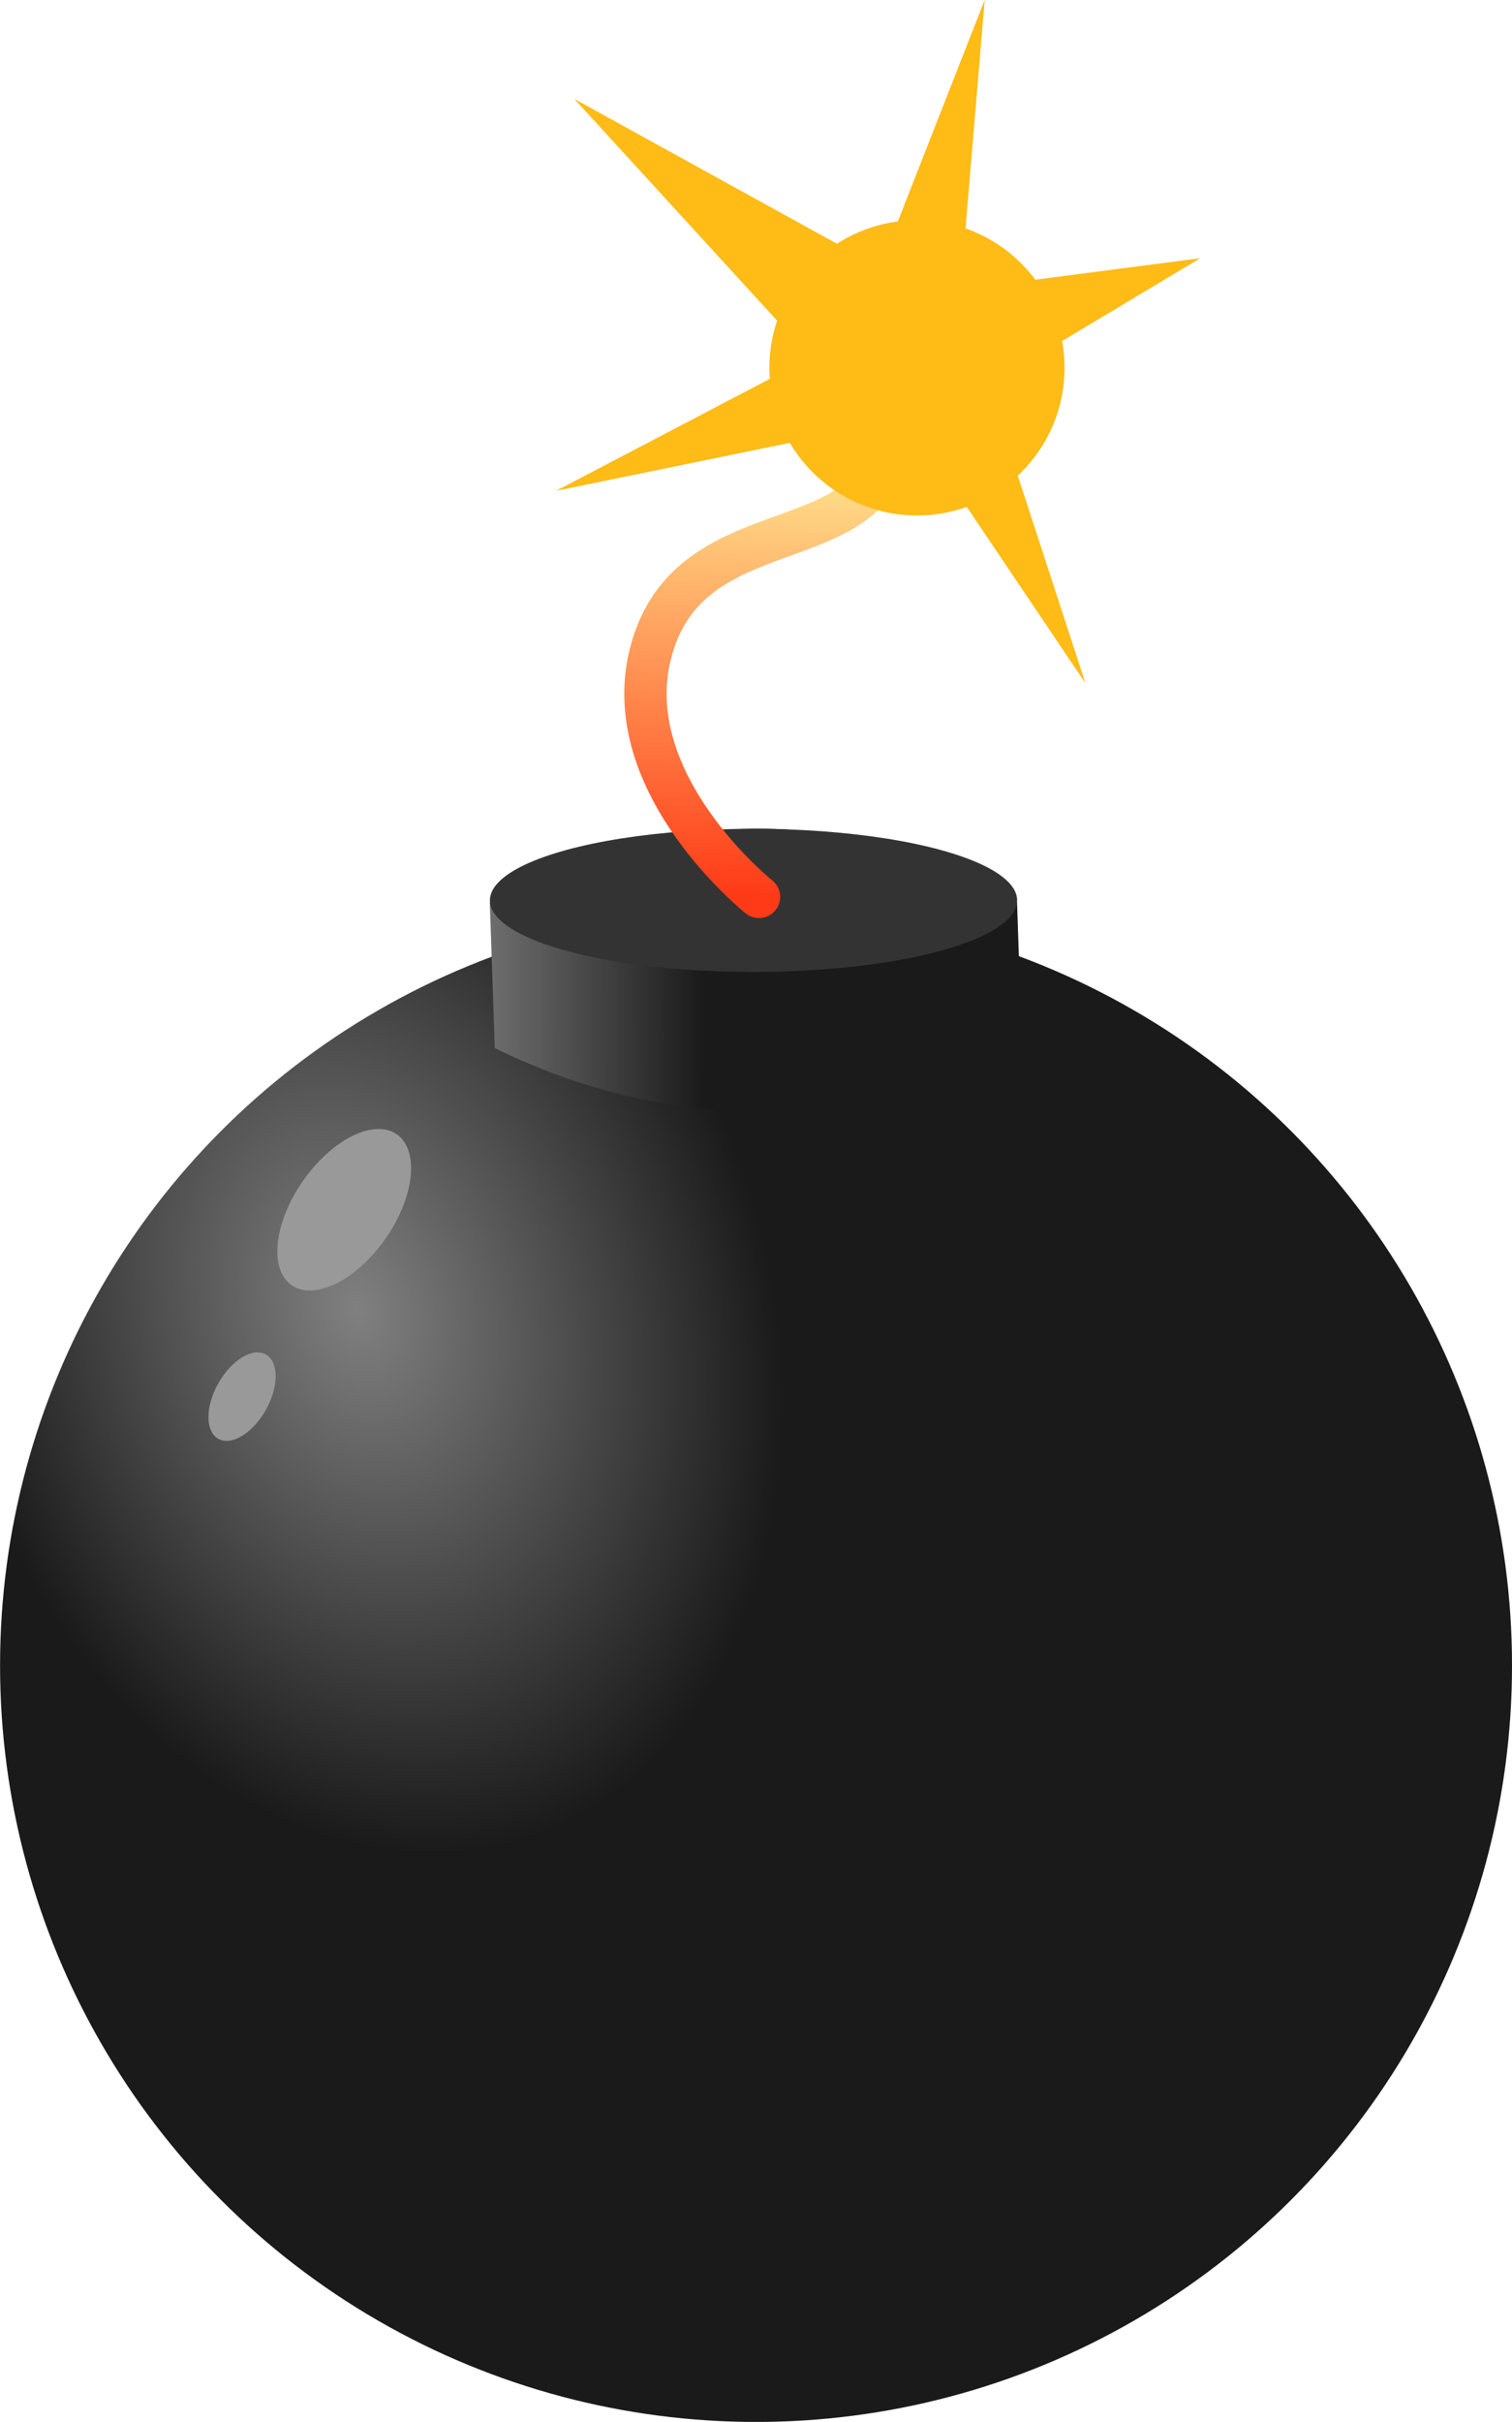 <svg width="5.821mm" height="9.318mm" version="1.1" viewBox="0 0 5.821 9.318" xmlns="http://www.w3.org/2000/svg" xmlns:xlink="http://www.w3.org/1999/xlink">
 <defs>
  <radialGradient id="radialGradient2680" cx="88.267" cy="62.482" r="33.338" gradientTransform="matrix(.22 .696 -.513 .162 99.974 -21.116)" gradientUnits="userSpaceOnUse" xlink:href="#linearGradient6665"/>
  <linearGradient id="linearGradient6665">
   <stop stop-color="#808080" offset="0"/>
   <stop stop-color="#1a1a1a" offset="1"/>
  </linearGradient>
  <linearGradient id="linearGradient2682" x1="91.065" x2="102.5" y1="38.514" y2="38.467" gradientUnits="userSpaceOnUse" xlink:href="#linearGradient6665"/>
  <filter id="filter7645" x="-.553" y="-.458" width="2.106" height="1.916" color-interpolation-filters="sRGB">
   <feGaussianBlur stdDeviation="1.429"/>
  </filter>
  <filter id="filter7649" x="-1.133" y="-.861" width="3.265" height="2.722" color-interpolation-filters="sRGB">
   <feGaussianBlur stdDeviation="1.387"/>
  </filter>
  <linearGradient id="linearGradient2684" x1="104.91" x2="105.32" y1="32.417" y2="14.409" gradientUnits="userSpaceOnUse">
   <stop stop-color="#ff3a16" offset="0"/>
   <stop stop-color="#ffdc88" offset="1"/>
  </linearGradient>
  <filter id="filter2555" x="-.397" y="-.397" width="1.794" height="1.794" color-interpolation-filters="sRGB">
   <feGaussianBlur stdDeviation="2.136"/>
  </filter>
 </defs>
 <g transform="translate(-195.18 -51.756)">
  <g transform="matrix(.088 0 0 .088 188.87 52.354)">
   <g>
    <circle cx="104.78" cy="66.019" r="33.073" fill="url(#radialGradient2680)"/>
    <path d="m93.133 32.681c7.62-4.346 16.086-4.312 23.066 0l0.218 6.35c-8.164 3.824-15.833 3.517-23.066 0z" fill="url(#linearGradient2682)"/>
    <ellipse transform="matrix(.442 .897 -.699 .716 -4.82 10.17)" cx="96.119" cy="-70.242" rx="2.408" ry="3.899" fill="#999" filter="url(#filter7645)"/>
    <ellipse transform="rotate(29.501 -21.724 -4.069)" cx="97.534" cy="-4.521" rx="1.191" ry="2.117" fill="#999" filter="url(#filter7649)"/>
    <ellipse cx="104.67" cy="32.569" rx="11.533" ry="3.129" fill="#333"/>
   </g>
   <path d="m104.91 32.417s-6.157-4.904-4.763-10.583c1.727-7.03 10.993-3.535 10.583-10.716" fill="none" stroke="url(#linearGradient2684)" stroke-linecap="round" stroke-width="1.852"/>
   <path d="m119.19 23.074-7.788-11.565-15.369 3.154 11.14-5.832-10.34-11.3 13.363 7.365 4.587-11.694-1.062 12.66 10.493-1.37-9.274 5.557z" fill="#ffbb16" stroke-width=".265"/>
   <circle cx="111.82" cy="9.287" r="6.455" fill="#ffbb16" filter="url(#filter2555)" stroke-width=".265"/>
  </g>
 </g>
</svg>
